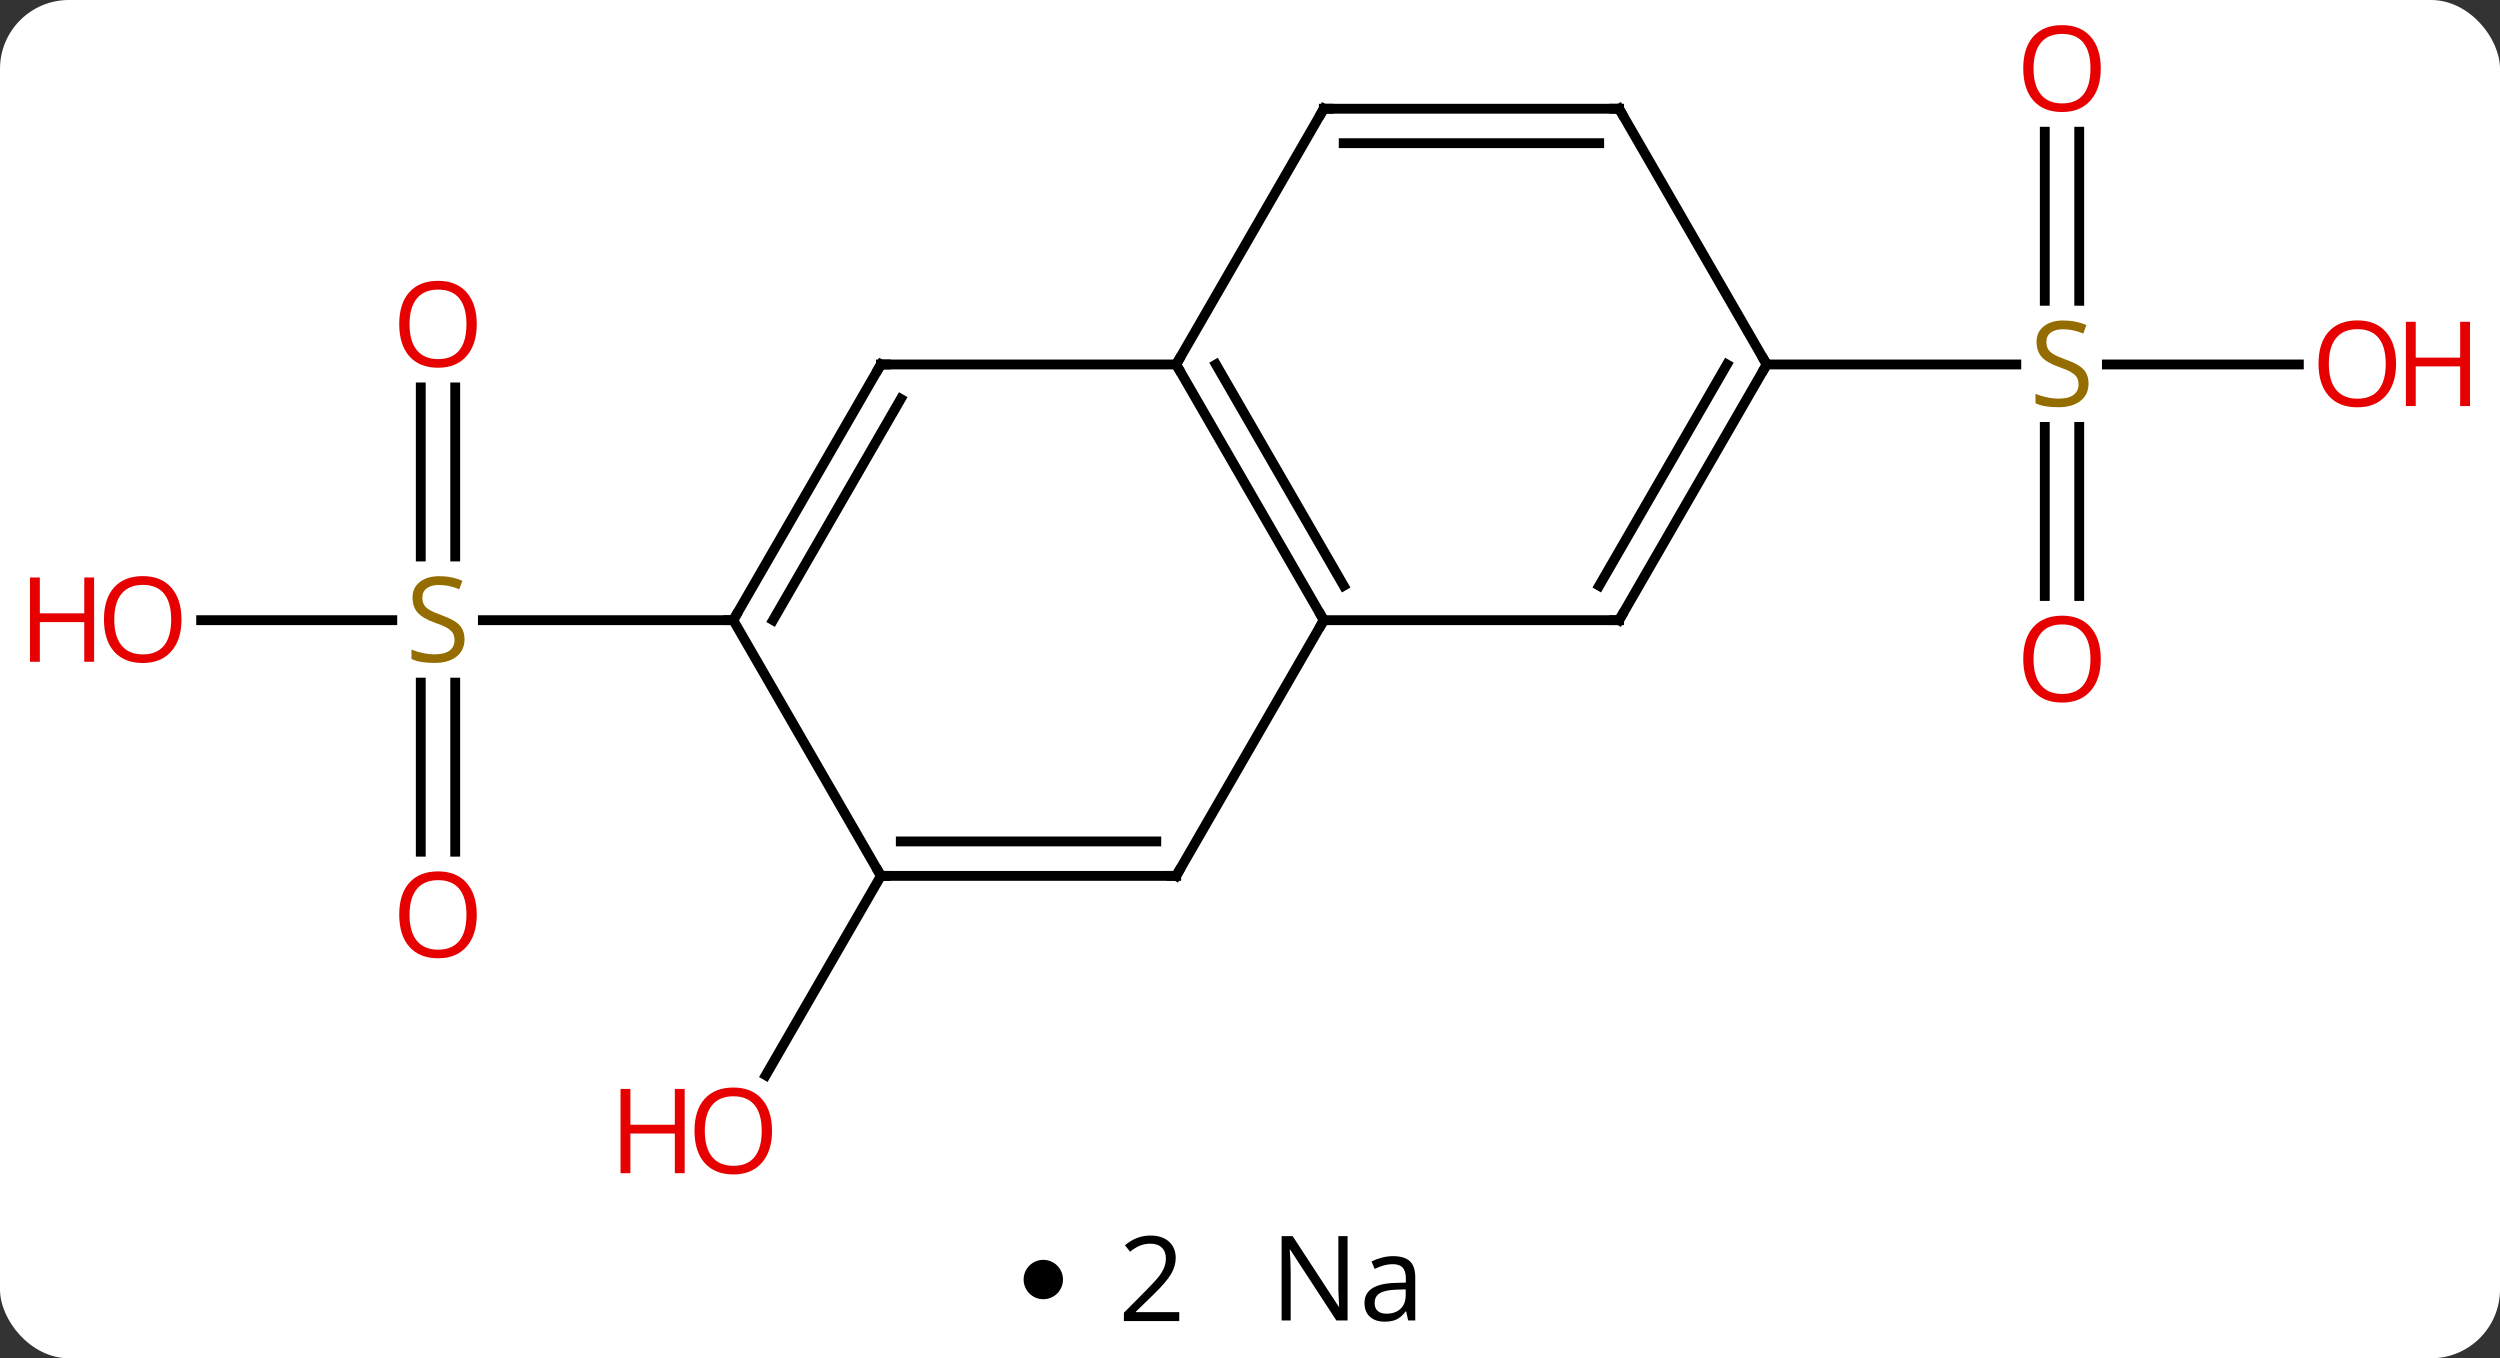 <svg width="254" viewBox="0 0 254 138" style="fill-opacity:1; color-rendering:auto; color-interpolation:auto; text-rendering:auto; stroke:black; stroke-linecap:square; stroke-miterlimit:10; shape-rendering:auto; stroke-opacity:1; fill:black; stroke-dasharray:none; font-weight:normal; stroke-width:1; font-family:'Open Sans'; font-style:normal; stroke-linejoin:miter; font-size:12; stroke-dashoffset:0; image-rendering:auto;" height="138" class="cas-substance-image" xmlns:xlink="http://www.w3.org/1999/xlink" xmlns="http://www.w3.org/2000/svg"><rect x="0" y="0" width="254" height="138" fill="#333333" stroke="none"/><svg class="cas-substance-single-component"><rect y="0" x="0" width="254" stroke="none" ry="7" rx="7" height="138" fill="white" class="cas-substance-group"/><svg y="0" x="0" width="254" viewBox="0 0 254 123" style="fill:black;" height="123" class="cas-substance-single-component-image"><svg><g><g transform="translate(127,61)" style="text-rendering:geometricPrecision; color-rendering:optimizeQuality; color-interpolation:linearRGB; stroke-linecap:butt; image-rendering:optimizeQuality;"><line y2="-21.638" y1="-4.459" x2="-80.75" x1="-80.75" style="fill:none;"/><line y2="-21.638" y1="-4.459" x2="-84.25" x1="-84.25" style="fill:none;"/><line y2="25.533" y1="8.354" x2="-84.25" x1="-84.25" style="fill:none;"/><line y2="25.533" y1="8.354" x2="-80.75" x1="-80.75" style="fill:none;"/><line y2="2.01" y1="2.01" x2="-106.562" x1="-87.143" style="fill:none;"/><line y2="2.01" y1="2.01" x2="-52.5" x1="-77.939" style="fill:none;"/><line y2="-47.618" y1="-30.439" x2="84.25" x1="84.25" style="fill:none;"/><line y2="-47.618" y1="-30.439" x2="80.75" x1="80.75" style="fill:none;"/><line y2="-0.447" y1="-17.626" x2="80.75" x1="80.75" style="fill:none;"/><line y2="-0.447" y1="-17.626" x2="84.25" x1="84.25" style="fill:none;"/><line y2="-23.97" y1="-23.97" x2="106.562" x1="87.061" style="fill:none;"/><line y2="-23.97" y1="-23.97" x2="52.5" x1="77.857" style="fill:none;"/><line y2="27.99" y1="48.248" x2="-37.5" x1="-49.197" style="fill:none;"/><line y2="2.01" y1="-23.97" x2="7.5" x1="-7.5" style="fill:none;"/><line y2="-1.49" y1="-23.97" x2="9.521" x1="-3.458" style="fill:none;"/><line y2="-23.97" y1="-23.97" x2="-37.5" x1="-7.5" style="fill:none;"/><line y2="-49.953" y1="-23.97" x2="7.5" x1="-7.5" style="fill:none;"/><line y2="2.01" y1="2.01" x2="37.5" x1="7.5" style="fill:none;"/><line y2="27.99" y1="2.01" x2="-7.5" x1="7.5" style="fill:none;"/><line y2="2.01" y1="-23.97" x2="-52.5" x1="-37.5" style="fill:none;"/><line y2="2.01" y1="-20.47" x2="-48.459" x1="-35.479" style="fill:none;"/><line y2="-49.953" y1="-49.953" x2="37.5" x1="7.5" style="fill:none;"/><line y2="-46.453" y1="-46.453" x2="35.479" x1="9.521" style="fill:none;"/><line y2="-23.97" y1="2.01" x2="52.5" x1="37.5" style="fill:none;"/><line y2="-23.97" y1="-1.49" x2="48.459" x1="35.479" style="fill:none;"/><line y2="27.99" y1="27.99" x2="-37.5" x1="-7.5" style="fill:none;"/><line y2="24.49" y1="24.49" x2="-35.479" x1="-9.521" style="fill:none;"/><line y2="27.99" y1="2.01" x2="-37.5" x1="-52.5" style="fill:none;"/><line y2="-23.97" y1="-49.953" x2="52.5" x1="37.5" style="fill:none;"/></g><g transform="translate(127,61)" style="fill:rgb(148,108,0); text-rendering:geometricPrecision; color-rendering:optimizeQuality; image-rendering:optimizeQuality; font-family:'Open Sans'; stroke:rgb(148,108,0); color-interpolation:linearRGB;"><path style="stroke:none;" d="M-79.805 3.947 Q-79.805 5.072 -80.625 5.713 Q-81.445 6.354 -82.852 6.354 Q-84.383 6.354 -85.195 5.947 L-85.195 4.994 Q-84.664 5.213 -84.047 5.346 Q-83.43 5.479 -82.82 5.479 Q-81.82 5.479 -81.32 5.096 Q-80.82 4.713 -80.82 4.041 Q-80.82 3.604 -81 3.315 Q-81.18 3.026 -81.594 2.783 Q-82.008 2.541 -82.867 2.244 Q-84.055 1.823 -84.57 1.237 Q-85.086 0.651 -85.086 -0.302 Q-85.086 -1.287 -84.344 -1.873 Q-83.602 -2.459 -82.367 -2.459 Q-81.102 -2.459 -80.023 -1.99 L-80.336 -1.131 Q-81.398 -1.568 -82.398 -1.568 Q-83.195 -1.568 -83.641 -1.232 Q-84.086 -0.896 -84.086 -0.287 Q-84.086 0.151 -83.922 0.44 Q-83.758 0.729 -83.367 0.963 Q-82.977 1.198 -82.164 1.494 Q-80.82 1.963 -80.312 2.518 Q-79.805 3.072 -79.805 3.947 Z"/><path style="fill:rgb(230,0,0); stroke:none;" d="M-78.562 -28.06 Q-78.562 -25.998 -79.602 -24.818 Q-80.641 -23.638 -82.484 -23.638 Q-84.375 -23.638 -85.406 -24.802 Q-86.438 -25.967 -86.438 -28.076 Q-86.438 -30.17 -85.406 -31.318 Q-84.375 -32.467 -82.484 -32.467 Q-80.625 -32.467 -79.594 -31.295 Q-78.562 -30.123 -78.562 -28.06 ZM-85.391 -28.06 Q-85.391 -26.326 -84.648 -25.42 Q-83.906 -24.513 -82.484 -24.513 Q-81.062 -24.513 -80.336 -25.412 Q-79.609 -26.31 -79.609 -28.06 Q-79.609 -29.795 -80.336 -30.685 Q-81.062 -31.576 -82.484 -31.576 Q-83.906 -31.576 -84.648 -30.677 Q-85.391 -29.779 -85.391 -28.06 Z"/><path style="fill:rgb(230,0,0); stroke:none;" d="M-78.562 31.94 Q-78.562 34.002 -79.602 35.182 Q-80.641 36.362 -82.484 36.362 Q-84.375 36.362 -85.406 35.197 Q-86.438 34.033 -86.438 31.924 Q-86.438 29.83 -85.406 28.682 Q-84.375 27.533 -82.484 27.533 Q-80.625 27.533 -79.594 28.705 Q-78.562 29.877 -78.562 31.94 ZM-85.391 31.94 Q-85.391 33.674 -84.648 34.58 Q-83.906 35.487 -82.484 35.487 Q-81.062 35.487 -80.336 34.588 Q-79.609 33.69 -79.609 31.94 Q-79.609 30.205 -80.336 29.315 Q-81.062 28.424 -82.484 28.424 Q-83.906 28.424 -84.648 29.323 Q-85.391 30.221 -85.391 31.94 Z"/><path style="fill:rgb(230,0,0); stroke:none;" d="M-108.562 1.94 Q-108.562 4.002 -109.602 5.182 Q-110.641 6.362 -112.484 6.362 Q-114.375 6.362 -115.406 5.197 Q-116.438 4.033 -116.438 1.924 Q-116.438 -0.17 -115.406 -1.318 Q-114.375 -2.467 -112.484 -2.467 Q-110.625 -2.467 -109.594 -1.295 Q-108.562 -0.123 -108.562 1.94 ZM-115.391 1.94 Q-115.391 3.674 -114.648 4.58 Q-113.906 5.487 -112.484 5.487 Q-111.062 5.487 -110.336 4.588 Q-109.609 3.69 -109.609 1.94 Q-109.609 0.205 -110.336 -0.685 Q-111.062 -1.576 -112.484 -1.576 Q-113.906 -1.576 -114.648 -0.677 Q-115.391 0.221 -115.391 1.94 Z"/><path style="fill:rgb(230,0,0); stroke:none;" d="M-117.438 6.237 L-118.438 6.237 L-118.438 2.205 L-122.953 2.205 L-122.953 6.237 L-123.953 6.237 L-123.953 -2.326 L-122.953 -2.326 L-122.953 1.315 L-118.438 1.315 L-118.438 -2.326 L-117.438 -2.326 L-117.438 6.237 Z"/><path style="stroke:none;" d="M85.195 -22.032 Q85.195 -20.907 84.375 -20.267 Q83.555 -19.626 82.148 -19.626 Q80.617 -19.626 79.805 -20.032 L79.805 -20.986 Q80.336 -20.767 80.953 -20.634 Q81.57 -20.501 82.18 -20.501 Q83.18 -20.501 83.68 -20.884 Q84.18 -21.267 84.18 -21.939 Q84.18 -22.376 84 -22.665 Q83.82 -22.954 83.406 -23.197 Q82.992 -23.439 82.133 -23.736 Q80.945 -24.157 80.43 -24.743 Q79.914 -25.329 79.914 -26.282 Q79.914 -27.267 80.656 -27.853 Q81.398 -28.439 82.633 -28.439 Q83.898 -28.439 84.977 -27.97 L84.664 -27.111 Q83.602 -27.548 82.602 -27.548 Q81.805 -27.548 81.359 -27.212 Q80.914 -26.876 80.914 -26.267 Q80.914 -25.829 81.078 -25.54 Q81.242 -25.251 81.633 -25.017 Q82.023 -24.782 82.836 -24.486 Q84.18 -24.017 84.688 -23.462 Q85.195 -22.907 85.195 -22.032 Z"/><path style="fill:rgb(230,0,0); stroke:none;" d="M86.438 -54.04 Q86.438 -51.978 85.398 -50.798 Q84.359 -49.618 82.516 -49.618 Q80.625 -49.618 79.594 -50.782 Q78.562 -51.947 78.562 -54.056 Q78.562 -56.15 79.594 -57.298 Q80.625 -58.447 82.516 -58.447 Q84.375 -58.447 85.406 -57.275 Q86.438 -56.103 86.438 -54.04 ZM79.609 -54.04 Q79.609 -52.306 80.352 -51.4 Q81.094 -50.493 82.516 -50.493 Q83.938 -50.493 84.664 -51.392 Q85.391 -52.29 85.391 -54.04 Q85.391 -55.775 84.664 -56.665 Q83.938 -57.556 82.516 -57.556 Q81.094 -57.556 80.352 -56.657 Q79.609 -55.759 79.609 -54.04 Z"/><path style="fill:rgb(230,0,0); stroke:none;" d="M86.438 5.96 Q86.438 8.022 85.398 9.202 Q84.359 10.382 82.516 10.382 Q80.625 10.382 79.594 9.217 Q78.562 8.053 78.562 5.944 Q78.562 3.85 79.594 2.702 Q80.625 1.553 82.516 1.553 Q84.375 1.553 85.406 2.725 Q86.438 3.897 86.438 5.96 ZM79.609 5.96 Q79.609 7.694 80.352 8.6 Q81.094 9.507 82.516 9.507 Q83.938 9.507 84.664 8.608 Q85.391 7.71 85.391 5.96 Q85.391 4.225 84.664 3.335 Q83.938 2.444 82.516 2.444 Q81.094 2.444 80.352 3.342 Q79.609 4.241 79.609 5.96 Z"/><path style="fill:rgb(230,0,0); stroke:none;" d="M116.438 -24.04 Q116.438 -21.978 115.398 -20.798 Q114.359 -19.618 112.516 -19.618 Q110.625 -19.618 109.594 -20.782 Q108.562 -21.947 108.562 -24.056 Q108.562 -26.15 109.594 -27.298 Q110.625 -28.447 112.516 -28.447 Q114.375 -28.447 115.406 -27.275 Q116.438 -26.103 116.438 -24.04 ZM109.609 -24.04 Q109.609 -22.306 110.352 -21.4 Q111.094 -20.493 112.516 -20.493 Q113.938 -20.493 114.664 -21.392 Q115.391 -22.29 115.391 -24.04 Q115.391 -25.775 114.664 -26.665 Q113.938 -27.556 112.516 -27.556 Q111.094 -27.556 110.352 -26.657 Q109.609 -25.759 109.609 -24.04 Z"/><path style="fill:rgb(230,0,0); stroke:none;" d="M123.953 -19.743 L122.953 -19.743 L122.953 -23.775 L118.438 -23.775 L118.438 -19.743 L117.438 -19.743 L117.438 -28.306 L118.438 -28.306 L118.438 -24.665 L122.953 -24.665 L122.953 -28.306 L123.953 -28.306 L123.953 -19.743 Z"/><path style="fill:rgb(230,0,0); stroke:none;" d="M-48.562 53.9 Q-48.562 55.962 -49.602 57.142 Q-50.641 58.322 -52.484 58.322 Q-54.375 58.322 -55.406 57.157 Q-56.438 55.993 -56.438 53.884 Q-56.438 51.79 -55.406 50.642 Q-54.375 49.493 -52.484 49.493 Q-50.625 49.493 -49.594 50.665 Q-48.562 51.837 -48.562 53.9 ZM-55.391 53.9 Q-55.391 55.634 -54.648 56.54 Q-53.906 57.447 -52.484 57.447 Q-51.062 57.447 -50.336 56.548 Q-49.609 55.65 -49.609 53.9 Q-49.609 52.165 -50.336 51.275 Q-51.062 50.384 -52.484 50.384 Q-53.906 50.384 -54.648 51.282 Q-55.391 52.181 -55.391 53.9 Z"/><path style="fill:rgb(230,0,0); stroke:none;" d="M-57.438 58.197 L-58.438 58.197 L-58.438 54.165 L-62.953 54.165 L-62.953 58.197 L-63.953 58.197 L-63.953 49.634 L-62.953 49.634 L-62.953 53.275 L-58.438 53.275 L-58.438 49.634 L-57.438 49.634 L-57.438 58.197 Z"/></g><g transform="translate(127,61)" style="stroke-linecap:butt; text-rendering:geometricPrecision; color-rendering:optimizeQuality; image-rendering:optimizeQuality; font-family:'Open Sans'; color-interpolation:linearRGB; stroke-miterlimit:5;"><path style="fill:none;" d="M-7.25 -23.537 L-7.5 -23.97 L-7.25 -24.403"/><path style="fill:none;" d="M7.25 1.577 L7.5 2.01 L7.25 2.443"/><path style="fill:none;" d="M-37 -23.97 L-37.5 -23.97 L-37.75 -23.537"/><path style="fill:none;" d="M7.25 -49.52 L7.5 -49.953 L8 -49.953"/><path style="fill:none;" d="M37 2.01 L37.5 2.01 L37.75 1.577"/><path style="fill:none;" d="M-7.25 27.557 L-7.5 27.99 L-8 27.99"/><path style="fill:none;" d="M-52.25 1.577 L-52.5 2.01 L-53 2.01"/><path style="fill:none;" d="M37 -49.953 L37.5 -49.953 L37.75 -49.52"/><path style="fill:none;" d="M52.25 -23.537 L52.5 -23.97 L52.25 -24.403"/><path style="fill:none;" d="M-37 27.99 L-37.5 27.99 L-37.75 27.557"/></g></g></svg></svg><svg y="123" x="104" class="cas-substance-saf"><svg y="5" x="0" width="4" style="fill:black;" height="4" class="cas-substance-saf-dot"><circle stroke="none" r="2" fill="black" cy="2" cx="2"/></svg><svg y="0" x="7" width="12" style="fill:black;" height="15" class="cas-substance-saf-coefficient"><svg><g><g transform="translate(6,7)" style="text-rendering:geometricPrecision; font-family:'Open Sans'; color-interpolation:linearRGB; color-rendering:optimizeQuality; image-rendering:optimizeQuality;"><path style="stroke:none;" d="M2.812 4.219 L-2.812 4.219 L-2.812 3.375 L-0.562 1.109 Q0.469 0.062 0.797 -0.383 Q1.125 -0.828 1.289 -1.25 Q1.453 -1.672 1.453 -2.156 Q1.453 -2.844 1.039 -3.242 Q0.625 -3.641 -0.125 -3.641 Q-0.656 -3.641 -1.133 -3.461 Q-1.609 -3.281 -2.188 -2.828 L-2.703 -3.484 Q-1.531 -4.469 -0.125 -4.469 Q1.078 -4.469 1.766 -3.852 Q2.453 -3.234 2.453 -2.188 Q2.453 -1.375 1.992 -0.578 Q1.531 0.219 0.281 1.438 L-1.594 3.266 L-1.594 3.312 L2.812 3.312 L2.812 4.219 Z"/></g></g></svg></svg><svg y="0" x="23" width="20" style="fill:black;" height="15" class="cas-substance-saf-image"><svg><g><g transform="translate(10,7)" style="text-rendering:geometricPrecision; font-family:'Open Sans'; color-interpolation:linearRGB; color-rendering:optimizeQuality; image-rendering:optimizeQuality;"><path style="stroke:none;" d="M-0.086 4.156 L-1.227 4.156 L-5.914 -3.031 L-5.961 -3.031 Q-5.867 -1.766 -5.867 -0.719 L-5.867 4.156 L-6.789 4.156 L-6.789 -4.406 L-5.664 -4.406 L-0.992 2.75 L-0.945 2.75 Q-0.945 2.594 -0.992 1.734 Q-1.039 0.875 -1.023 0.5 L-1.023 -4.406 L-0.086 -4.406 L-0.086 4.156 ZM6.07 4.156 L5.867 3.234 L5.82 3.234 Q5.352 3.844 4.875 4.062 Q4.398 4.281 3.68 4.281 Q2.727 4.281 2.18 3.781 Q1.633 3.281 1.633 2.375 Q1.633 0.438 4.742 0.344 L5.836 0.312 L5.836 -0.094 Q5.836 -0.844 5.516 -1.203 Q5.195 -1.562 4.477 -1.562 Q3.664 -1.562 2.664 -1.078 L2.352 -1.828 Q2.836 -2.078 3.398 -2.227 Q3.961 -2.375 4.539 -2.375 Q5.68 -2.375 6.234 -1.867 Q6.789 -1.359 6.789 -0.234 L6.789 4.156 L6.07 4.156 ZM3.867 3.469 Q4.773 3.469 5.297 2.969 Q5.82 2.469 5.82 1.578 L5.82 1 L4.836 1.031 Q3.68 1.078 3.172 1.398 Q2.664 1.719 2.664 2.391 Q2.664 2.922 2.977 3.195 Q3.289 3.469 3.867 3.469 Z"/></g></g></svg></svg></svg></svg></svg>